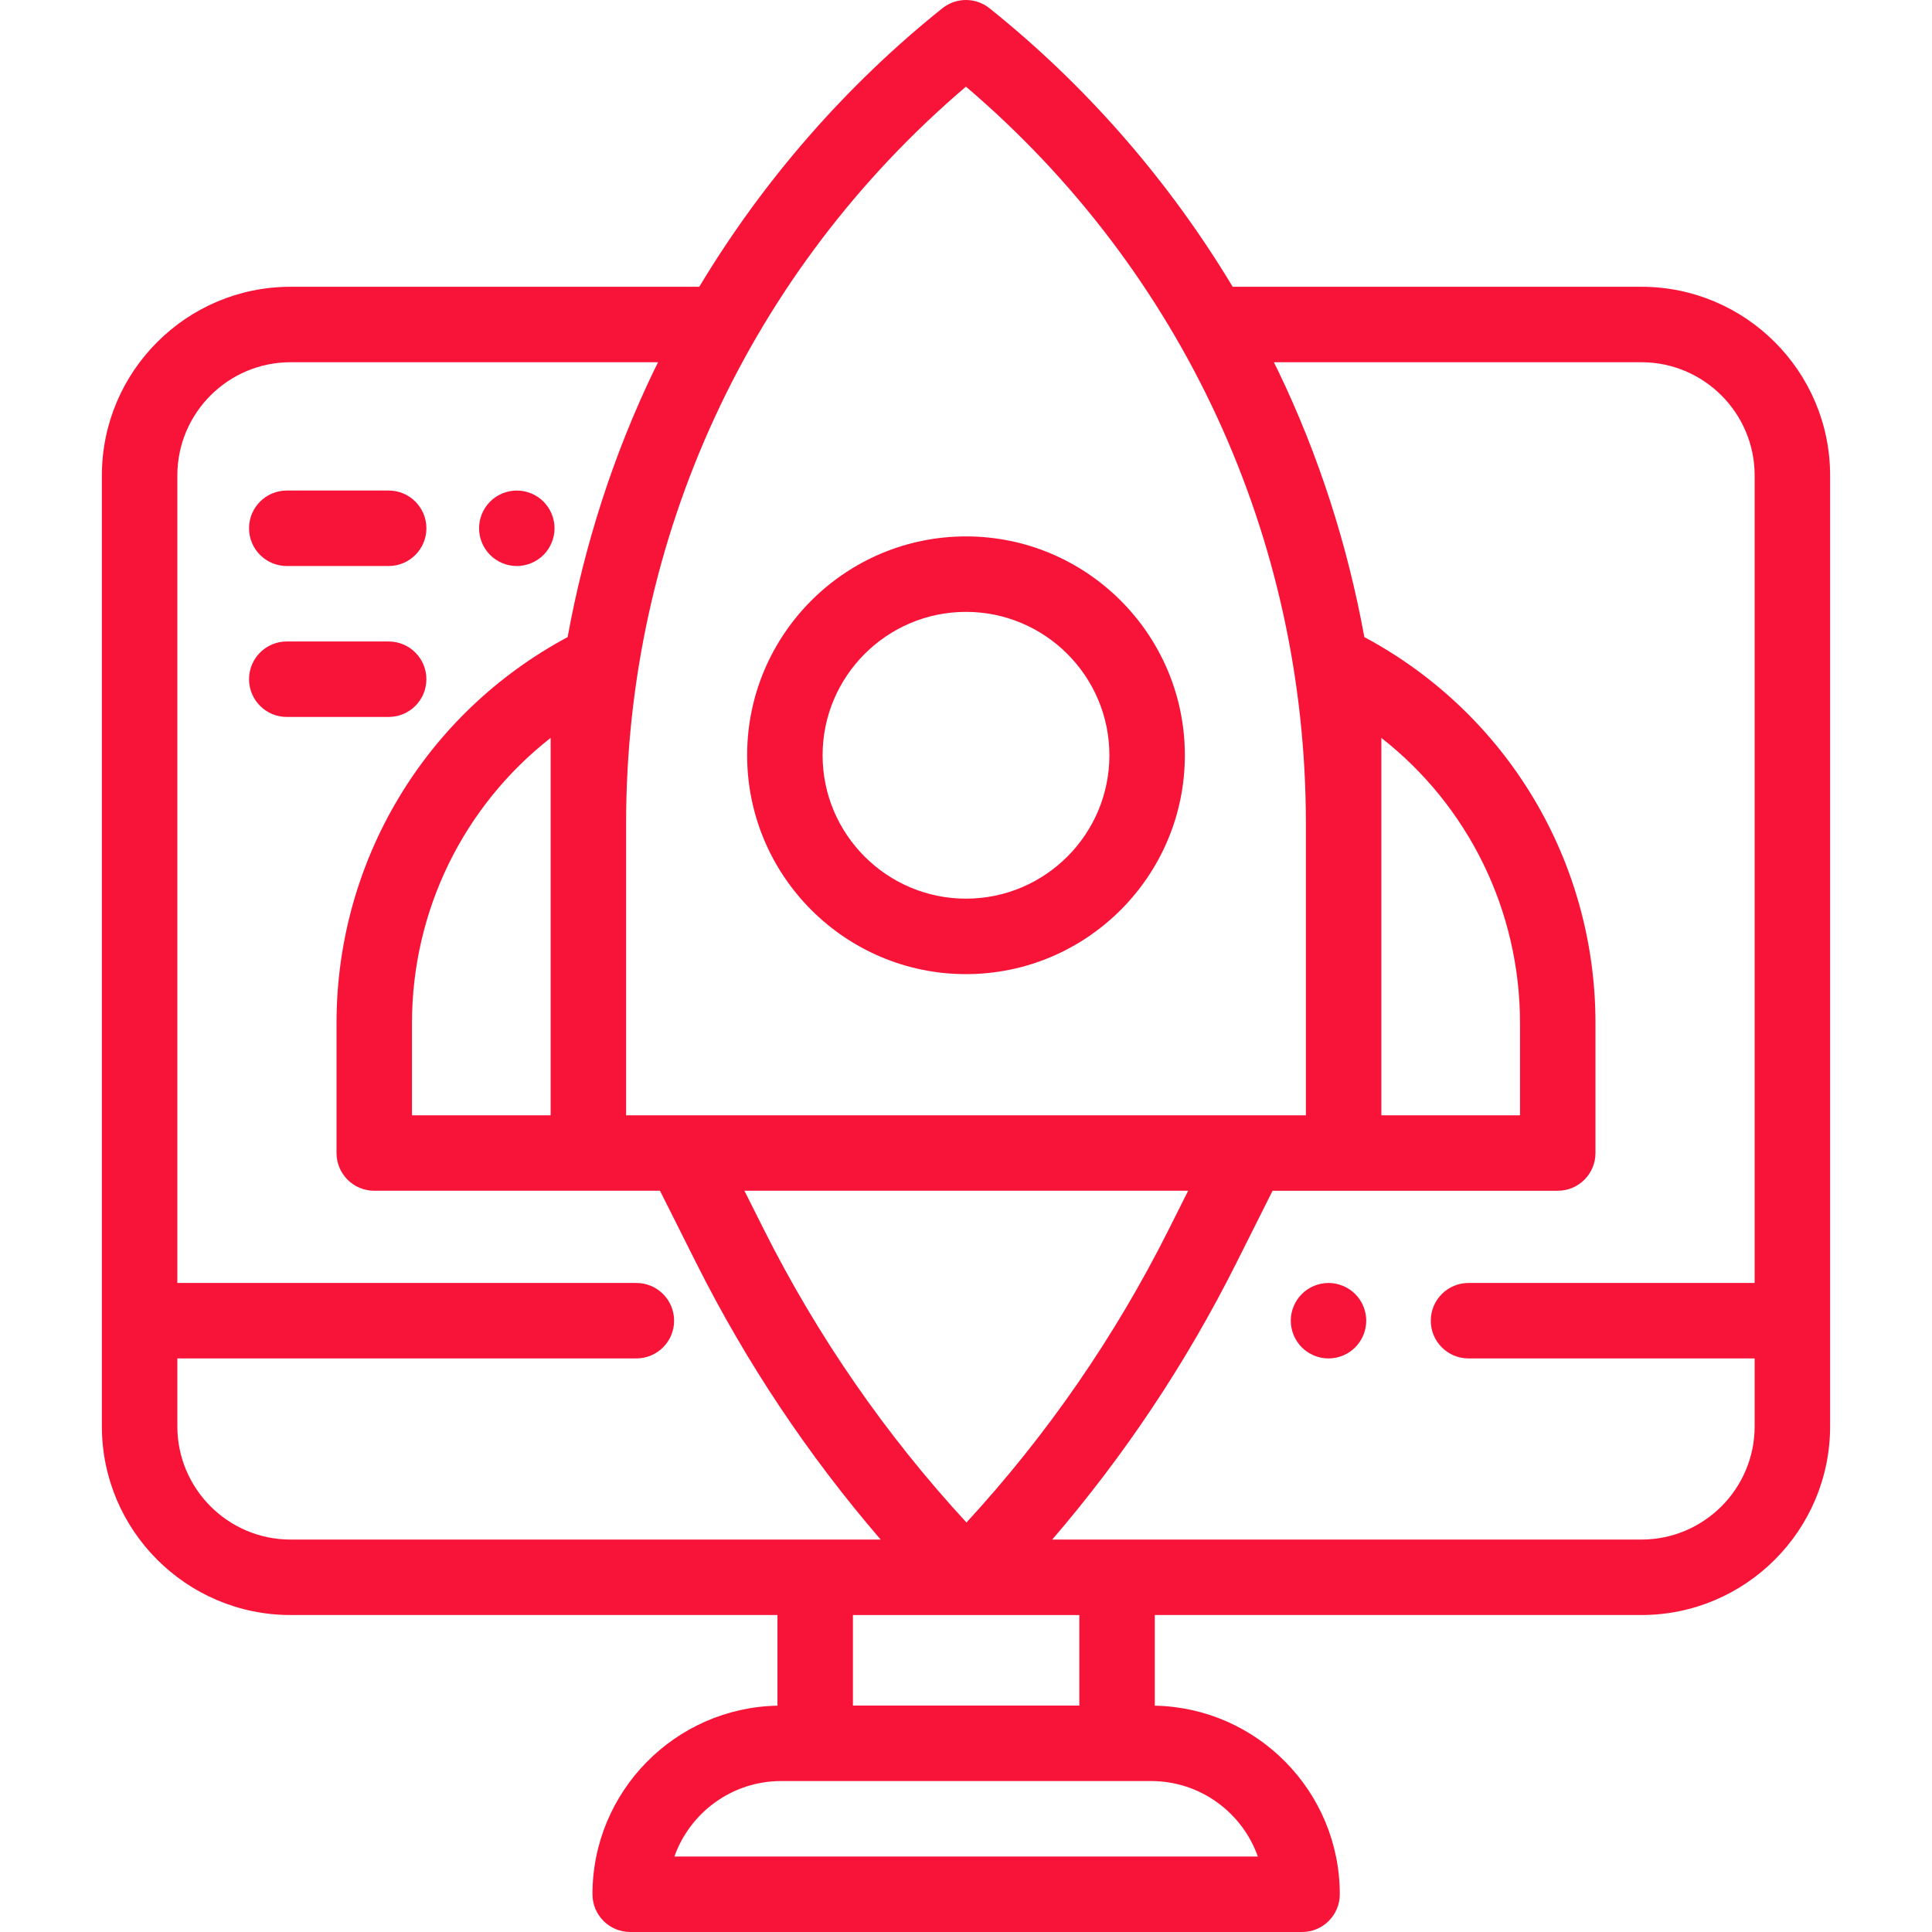 <?xml version="1.0" encoding="iso-8859-1"?>
<!-- Generator: Adobe Illustrator 19.0.0, SVG Export Plug-In . SVG Version: 6.00 Build 0)  -->
<svg xmlns="http://www.w3.org/2000/svg" xmlns:xlink="http://www.w3.org/1999/xlink" version="1.1" id="Capa_1" x="0px" y="0px" viewBox="0 0 511.999 511.999" style="enable-background:new 0 0 511.999 511.999;" xml:space="preserve" width="512px" height="512px">
<g>
	<g>
		<path d="M359.138,342.93c-1.86-1.861-4.439-2.93-7.07-2.93c-2.63,0-5.21,1.07-7.069,2.93c-1.86,1.86-2.931,4.44-2.931,7.07    s1.07,5.21,2.931,7.07c1.859,1.86,4.439,2.93,7.069,2.93c2.631,0,5.21-1.07,7.07-2.93c1.86-1.86,2.93-4.44,2.93-7.07    S360.999,344.79,359.138,342.93z" fill="#f71438"/>
	</g>
</g>
<g>
	<g>
		<path d="M434.999,75.998H326.67c-16.907-28.133-38.852-53.344-64.439-73.808c-3.652-2.921-8.842-2.919-12.494,0.001    c-25.581,20.464-47.521,45.675-64.422,73.806H76.999c-27.57,0-50,22.43-50,50v252c0,27.57,22.43,50,50,50h129.036v24.023    c-27.12,0.526-49.024,22.735-49.024,49.979c0,5.523,4.478,10,10,10h178.048c5.522,0,10-4.477,10-10    c0-27.244-21.904-49.453-49.024-49.979v-24.023h128.964c27.57,0,50-22.43,50-50v-252    C484.999,98.427,462.569,75.998,434.999,75.998z M255.985,22.965c57.354,48.854,90.087,119.554,90.087,195.236v77.361H165.926    v-77.385C165.926,142.508,198.648,71.818,255.985,22.965z M256.125,403.478c-21.471-23.289-39.529-49.408-53.756-77.769    l-5.09-10.147h117.592v0.001l-5.208,10.382C295.482,354.215,277.493,380.258,256.125,403.478z M256.147,427.998h29.889v23.998    h-0.001h-60v-23.998h30.097H256.147z M76.999,407.998c-16.542,0-30-13.458-30-30v-18h121.646c5.522,0,10-4.477,10-10    s-4.478-10-10-10H46.999v-214c0-16.542,13.458-30,30-30h97.404c-0.388,0.789-0.795,1.569-1.176,2.361    c-10.707,22.277-18.362,46.094-22.797,70.477c-37.801,20.259-61.249,59.364-61.249,102.308v34.419c0,5.523,4.478,10,10,10h56.745    h18.977l9.588,19.115c13.254,26.423,29.66,50.998,48.893,73.32h-17.35H76.999z M145.926,195.548v100.015h-36.745v-24.419    C109.18,241.229,122.922,213.559,145.926,195.548z M333.346,492H178.723c4.128-11.642,15.252-20.004,28.291-20.004h9.021h80h9.021    C318.094,471.996,329.218,480.357,333.346,492z M464.999,339.998h-75.828c-5.522,0-10,4.477-10,10s4.478,10,10,10h75.828v18    c0,16.542-13.458,30-30,30H296.035H278.85c19.146-22.26,35.482-46.756,48.689-73.085l9.707-19.35h18.826h56.745    c5.522,0,10-4.477,10-10v-34.419c0-42.946-23.45-82.052-61.253-102.31c-4.437-24.381-12.093-48.195-22.801-70.469    c-0.382-0.794-0.79-1.576-1.18-2.367h97.416c16.542,0,30,13.458,30,30V339.998z M366.072,295.563v-77.361v-22.654    c23.004,18.011,36.745,45.681,36.745,75.596v24.419H366.072z" fill="#f71438"/>
	</g>
</g>
<g>
	<g>
		<path d="M255.999,142.153c-31.981,0-58,26.019-58,58s26.018,58,58,58c31.981,0,58-26.019,58-58S287.98,142.153,255.999,142.153z     M255.999,238.153c-20.953,0-38-17.047-38-38s17.047-38,38-38s38,17.047,38,38S276.952,238.153,255.999,238.153z" fill="#f71438"/>
	</g>
</g>
<g>
	<g>
		<path d="M102.999,129.998h-27c-5.522,0-10,4.477-10,10s4.477,10,10,10h27c5.522,0,10-4.477,10-10S108.521,129.998,102.999,129.998    z" fill="#f71438"/>
	</g>
</g>
<g>
	<g>
		<path d="M102.999,169.998h-27c-5.522,0-10,4.477-10,10s4.478,10,10,10h27c5.522,0,10-4.477,10-10S108.521,169.998,102.999,169.998    z" fill="#f71438"/>
	</g>
</g>
<g>
	<g>
		<path d="M144.028,132.93c-1.859-1.87-4.439-2.93-7.069-2.93s-5.21,1.06-7.07,2.93c-1.86,1.86-2.93,4.43-2.93,7.07    c0,2.63,1.069,5.21,2.93,7.07s4.44,2.93,7.07,2.93c2.64,0,5.21-1.07,7.069-2.93c1.86-1.86,2.931-4.44,2.931-7.07    S145.889,134.79,144.028,132.93z" fill="#f71438"/>
	</g>
</g>
<g>
</g>
<g>
</g>
<g>
</g>
<g>
</g>
<g>
</g>
<g>
</g>
<g>
</g>
<g>
</g>
<g>
</g>
<g>
</g>
<g>
</g>
<g>
</g>
<g>
</g>
<g>
</g>
<g>
</g>
</svg>
